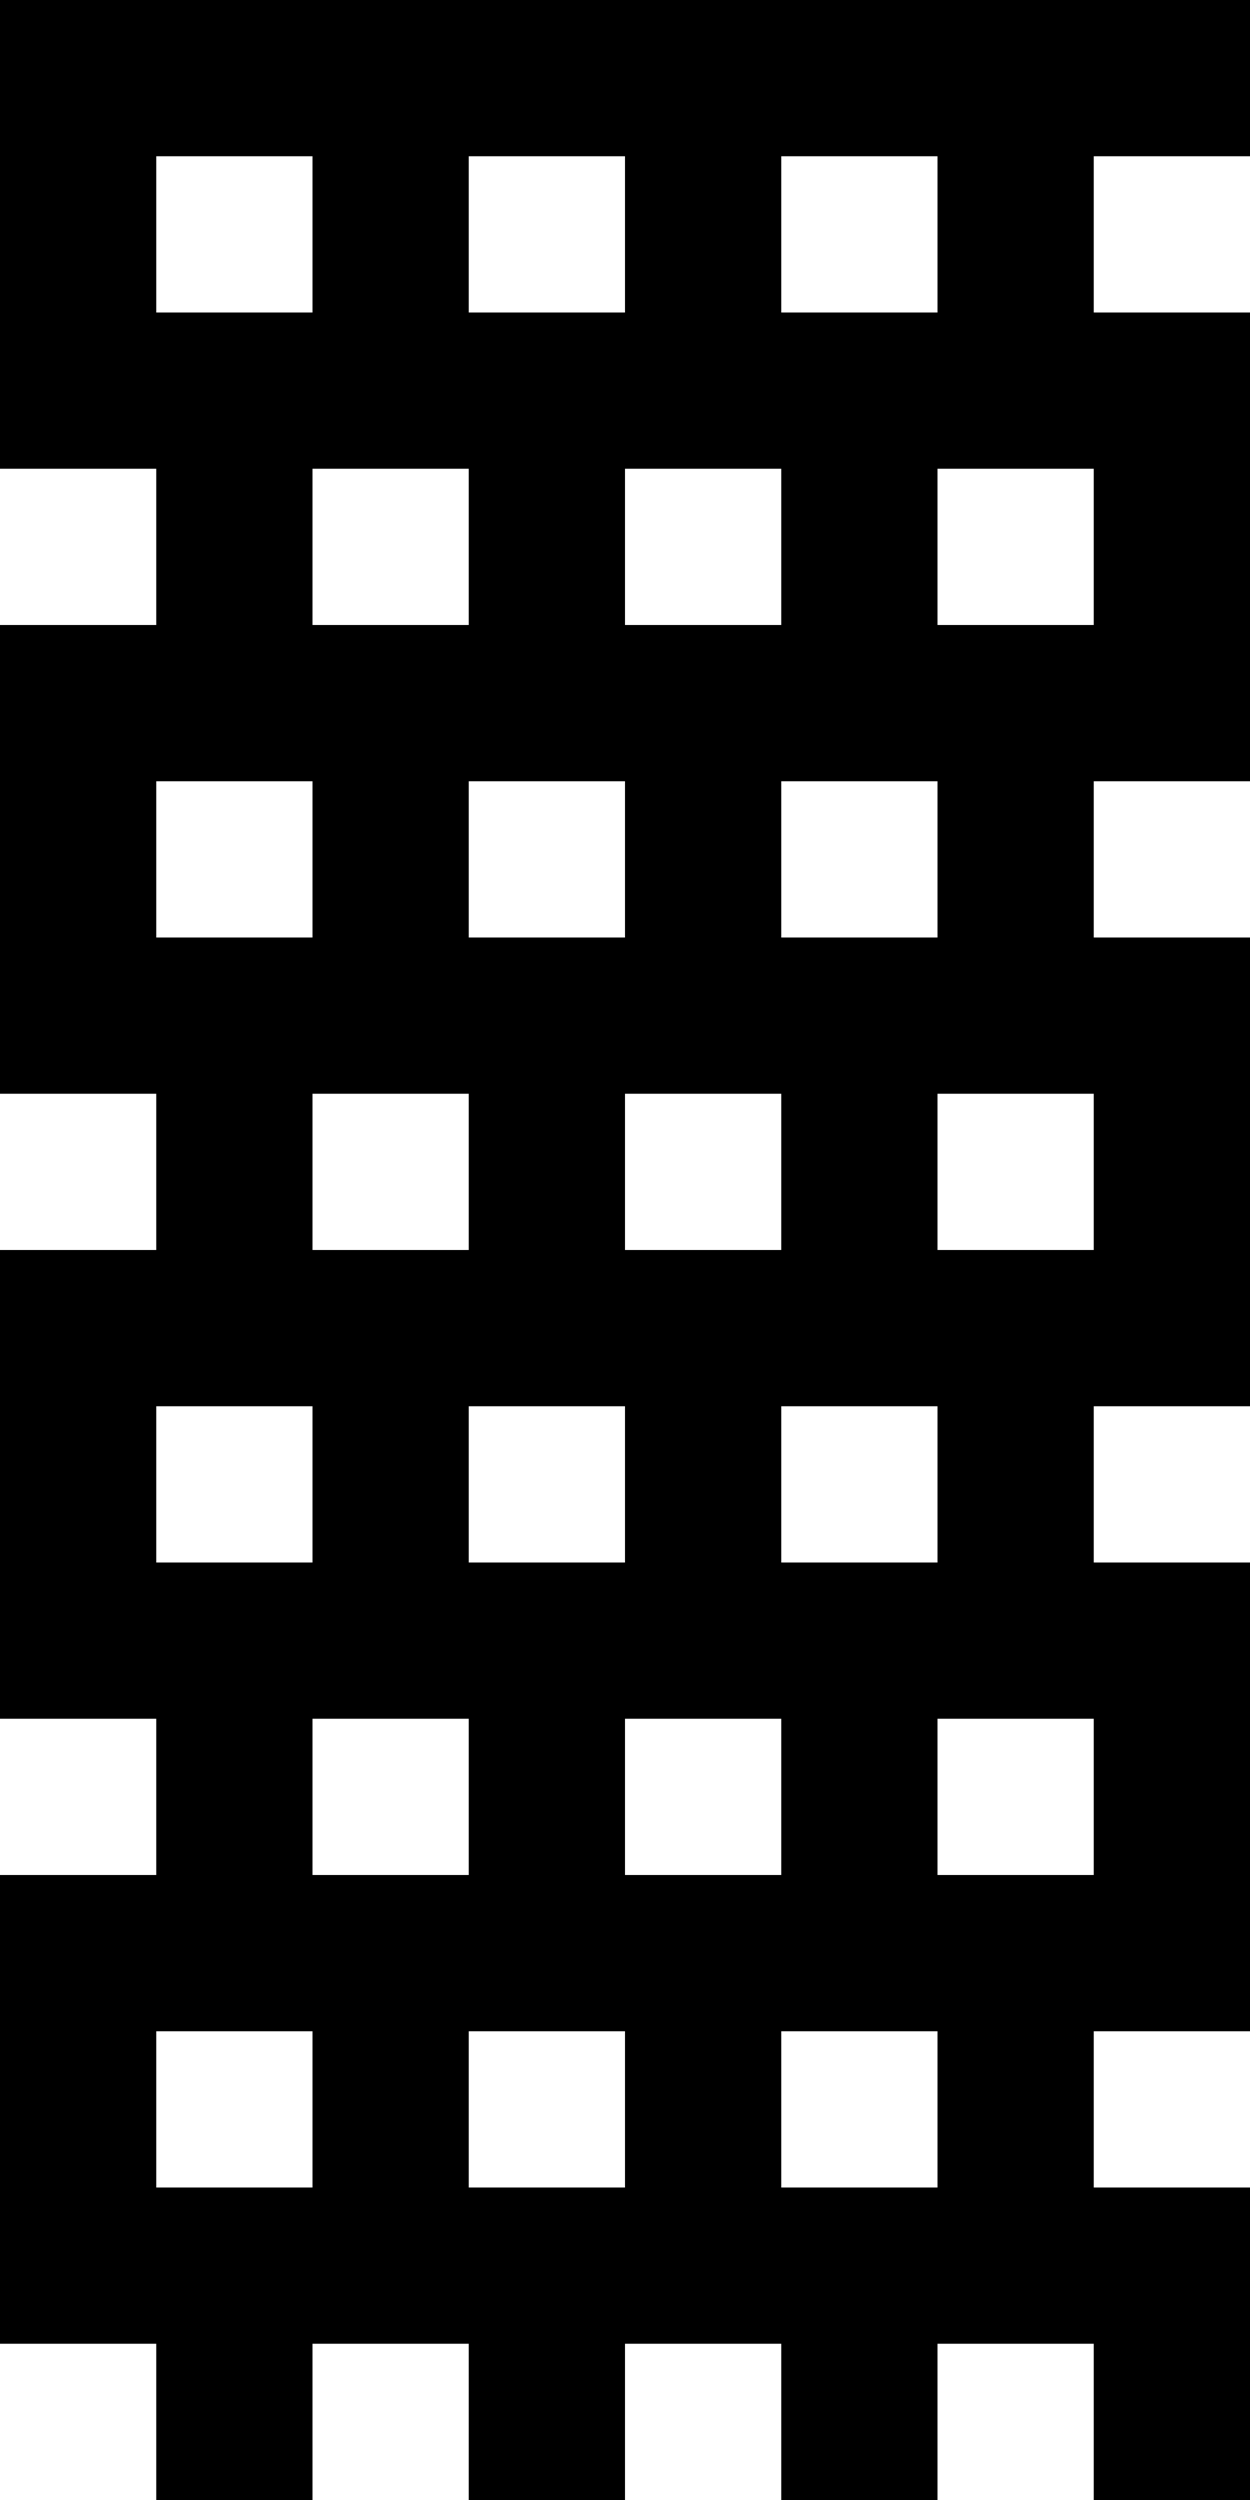 <?xml version="1.0" encoding="UTF-8" standalone="no"?>
<svg
   xmlns:dc="http://purl.org/dc/elements/1.1/"
   xmlns:cc="http://creativecommons.org/ns#"
   xmlns:rdf="http://www.w3.org/1999/02/22-rdf-syntax-ns#"
   xmlns:svg="http://www.w3.org/2000/svg"
   xmlns="http://www.w3.org/2000/svg"
   version="1.1"
   width="1024"
   height="2048"
   id="svg3355">
  <defs
     id="defs3357" />
  <path
     id="path4759"
     style="display:inline;fill:#000000;fill-opacity:1;stroke:none;stroke-width:0.943"
     d="M 0,0 V 384 H 128 V 512 H 0 v 384 h 128 v 128 H 0 v 384 h 128 v 128 H 0 v 384 h 128 v 128 h 128 v -128 h 128 v 128 h 128 v -128 h 128 v 128 h 128 v -128 h 128 v 128 h 128 V 1792 H 896 v -128 h 128 V 1280 H 896 v -128 h 128 V 768 H 896 V 640 h 128 V 256 H 896 V 128 h 128 V 0 Z M 128,128 H 256 V 256 H 128 Z m 256,0 H 512 V 256 H 384 Z m 256,0 H 768 V 256 H 640 Z M 256,384 H 384 V 512 H 256 Z m 256,0 H 640 V 512 H 512 Z m 256,0 H 896 V 512 H 768 Z M 128,640 H 256 V 768 H 128 Z m 256,0 H 512 V 768 H 384 Z m 256,0 H 768 V 768 H 640 Z M 256,896 h 128 v 128 H 256 Z m 256,0 h 128 v 128 H 512 Z m 256,0 h 128 v 128 H 768 Z m -640,256 h 128 v 128 H 128 Z m 256,0 h 128 v 128 H 384 Z m 256,0 h 128 v 128 H 640 Z m -384,256 h 128 v 128 H 256 Z m 256,0 h 128 v 128 H 512 Z m 256,0 h 128 v 128 H 768 Z m -640,256 h 128 v 128 H 128 Z m 256,0 h 128 v 128 H 384 Z m 256,0 h 128 v 128 H 640 Z" />
</svg>
